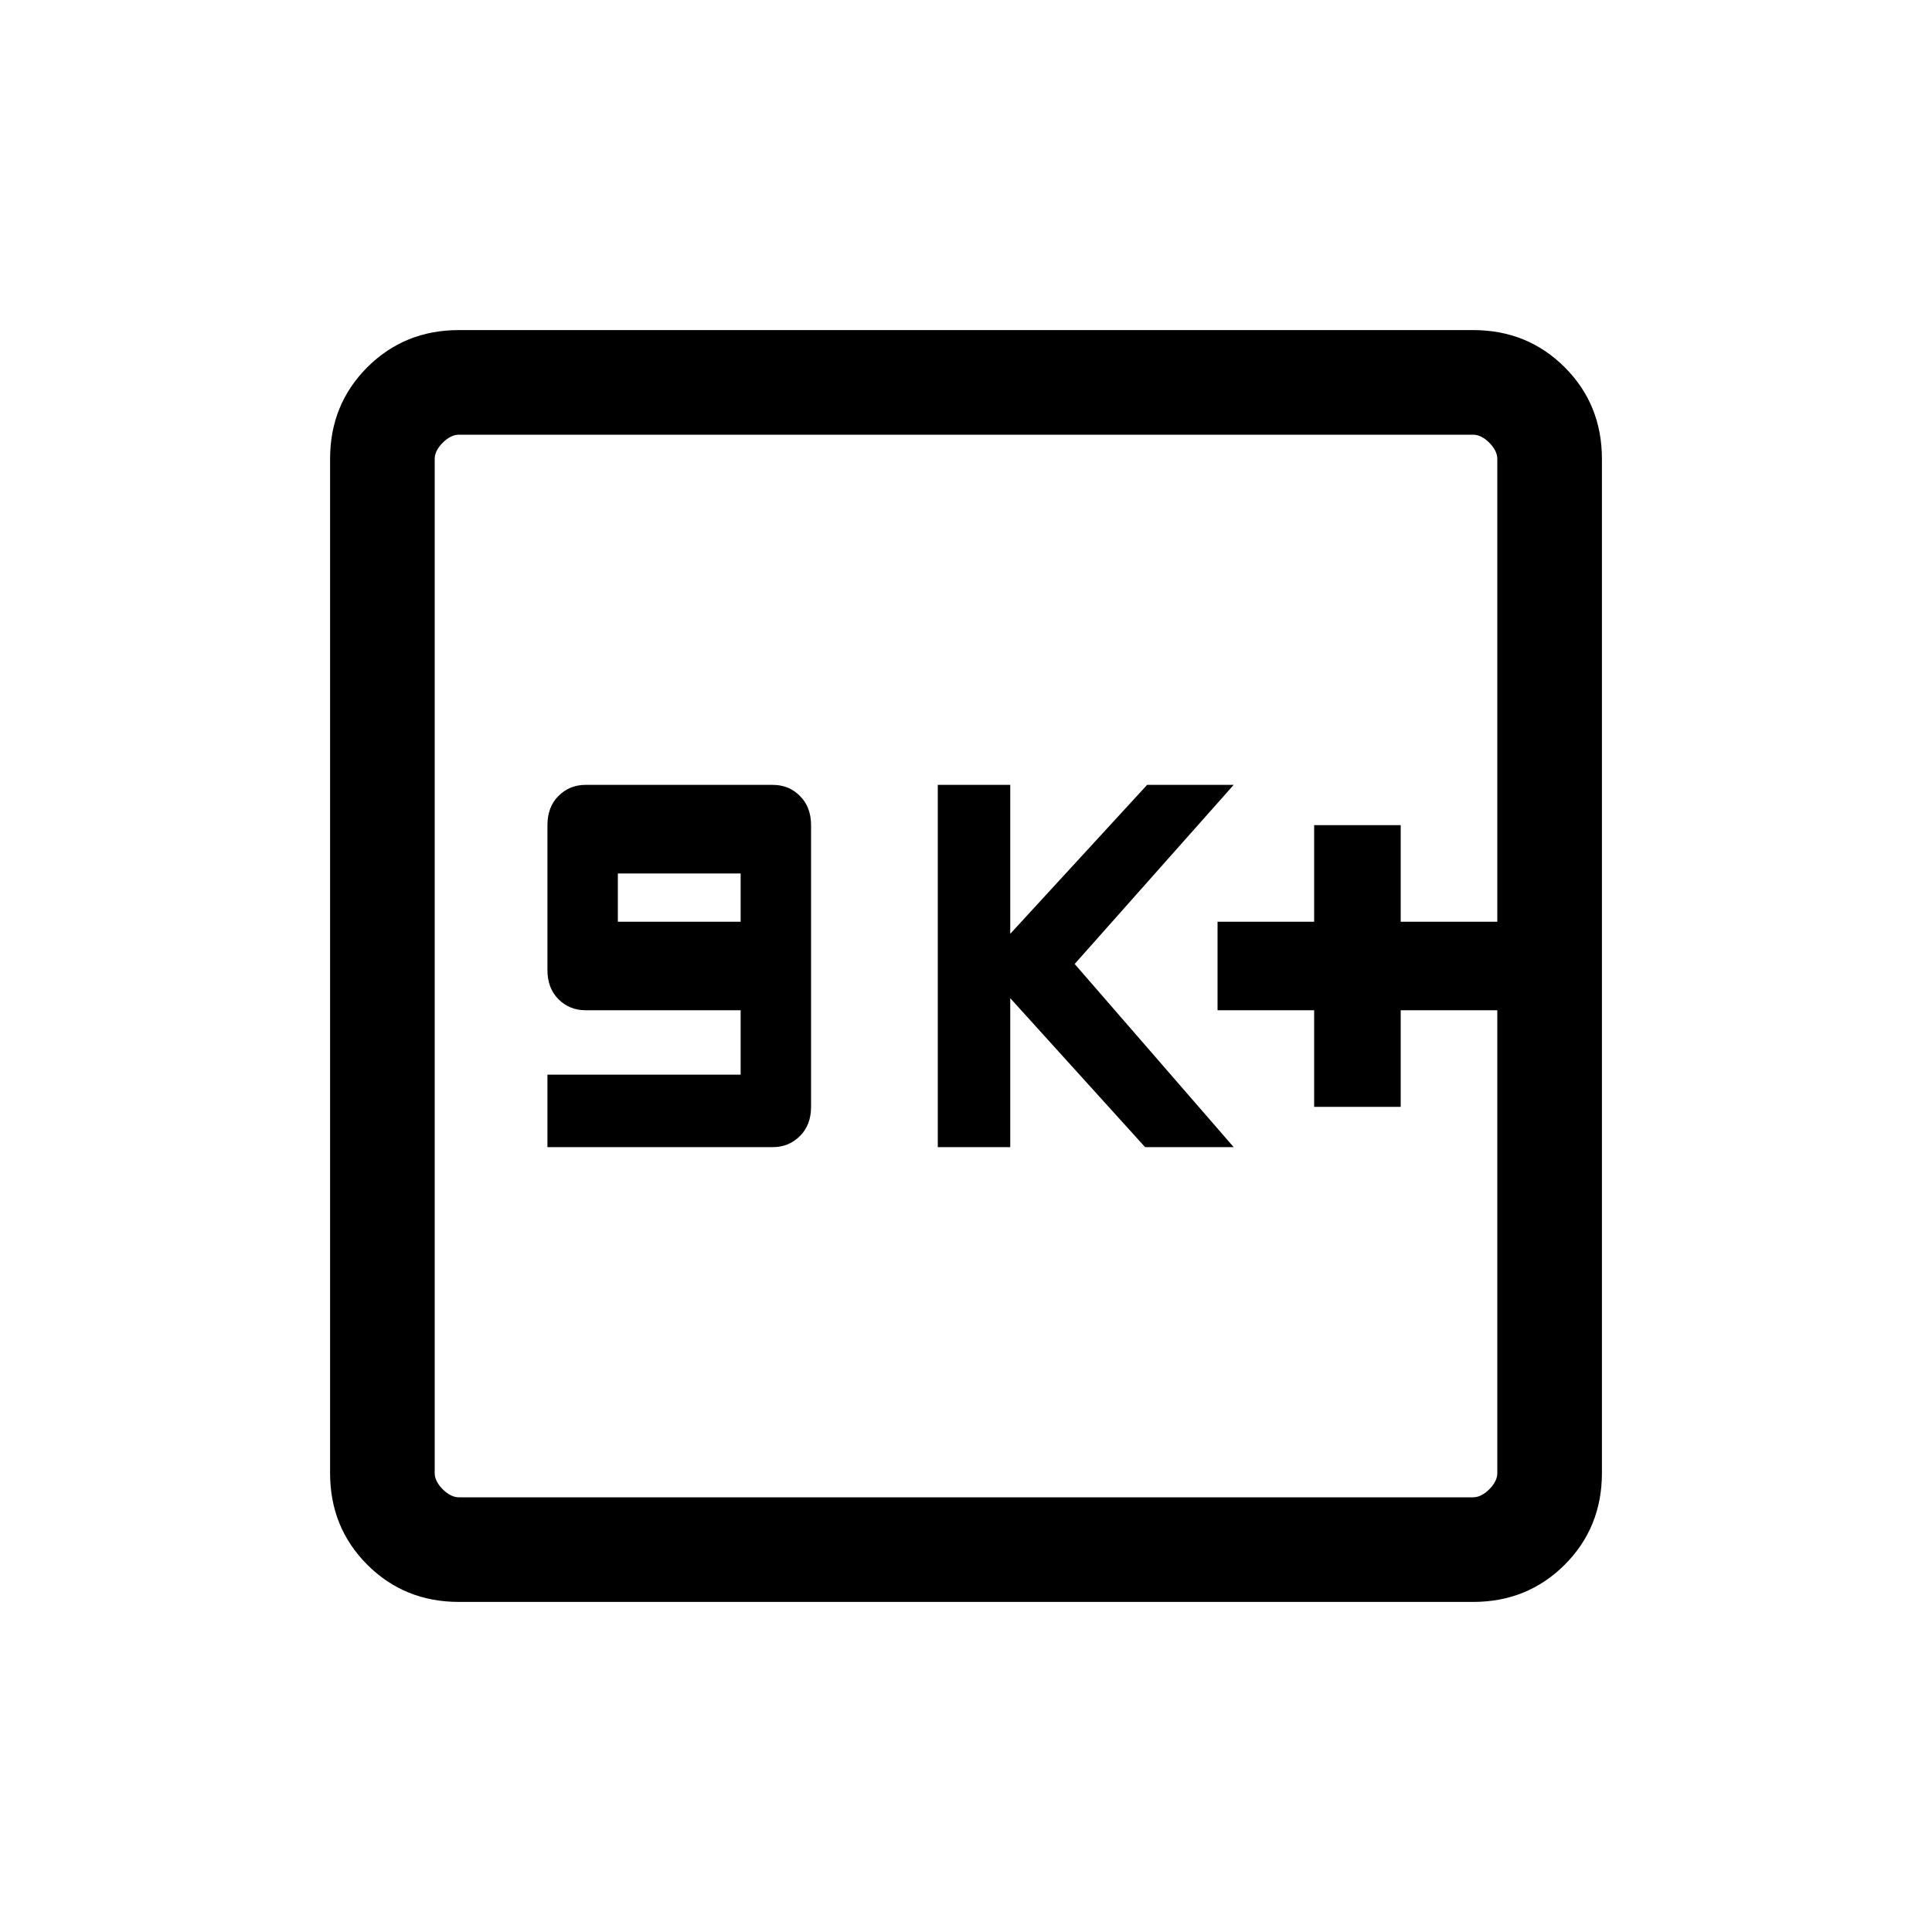<svg xmlns="http://www.w3.org/2000/svg" viewBox="0 0 20 20"><path d="M5.667 11.875H8q.167 0 .281-.115.115-.114.115-.302V8.542q0-.188-.115-.302-.114-.115-.281-.115H6.062q-.166 0-.281.115-.114.114-.114.302v1.5q0 .187.114.302.115.114.281.114h1.605v.667h-2Zm.729-2.333v-.5h1.271v.5Zm3.312 2.333h.75v-1.542l1.396 1.542h.917l-1.646-1.896 1.646-1.854h-.896l-1.417 1.542V8.125h-.75Zm3.896-.417h.896v-1h1v-.916h-1v-1h-.896v1h-1v.916h1ZM4.75 16.583q-.562 0-.948-.385-.385-.386-.385-.948V4.75q0-.562.385-.948.386-.385.948-.385h10.5q.562 0 .948.385.385.386.385.948v10.5q0 .562-.385.948-.386.385-.948.385Zm0-1.083h10.5q.083 0 .167-.083.083-.084.083-.167V4.75q0-.083-.083-.167-.084-.083-.167-.083H4.75q-.083 0-.167.083-.083.084-.083.167v10.5q0 .083.083.167.084.083.167.083Zm-.25-11v11-11Z"/></svg>

